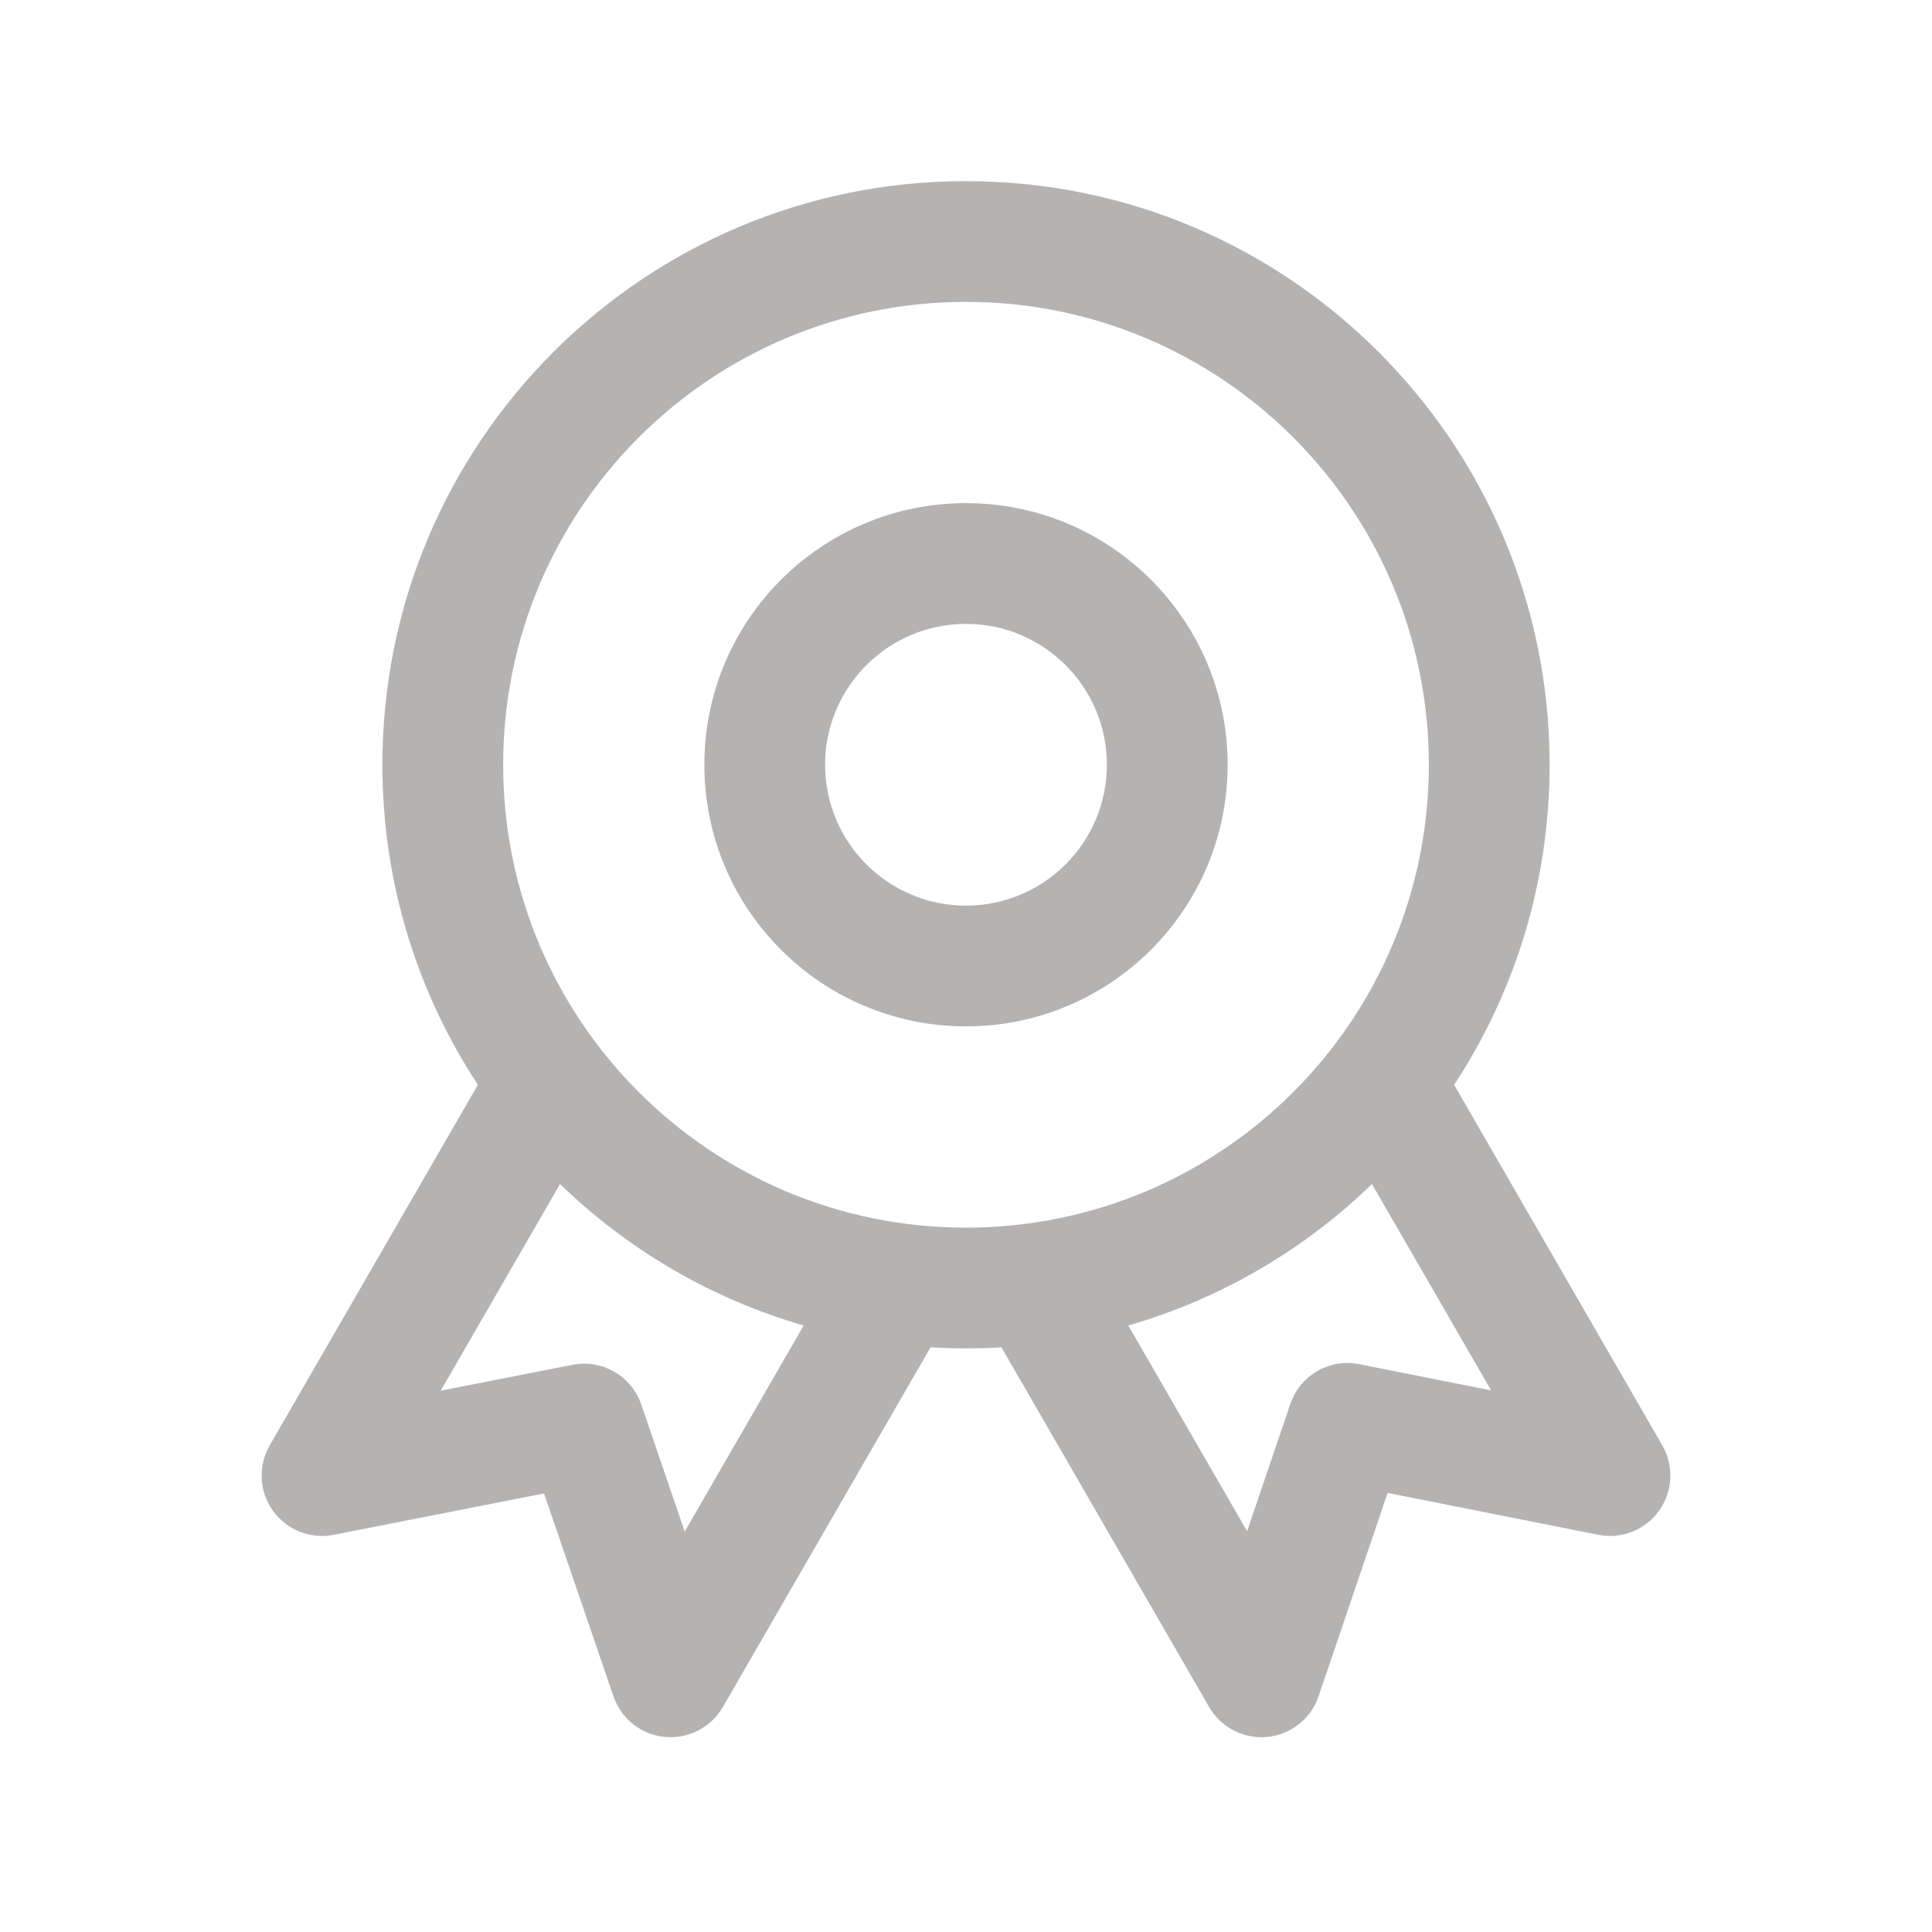 <svg width="40" height="40" viewBox="0 0 40 40" fill="none" xmlns="http://www.w3.org/2000/svg">
<path fill-rule="evenodd" clip-rule="evenodd" d="M20 10.417C17.009 10.417 14.583 12.842 14.583 15.833C14.583 18.825 17.009 21.25 20 21.25C22.991 21.25 25.417 18.825 25.417 15.833C25.417 12.842 22.991 10.417 20 10.417ZM17.083 15.833C17.083 14.223 18.389 12.917 20 12.917C21.611 12.917 22.917 14.223 22.917 15.833C22.917 17.444 21.611 18.75 20 18.75C18.389 18.75 17.083 17.444 17.083 15.833Z" fill="#B5B2B2"/>
<path fill-rule="evenodd" clip-rule="evenodd" d="M20 3.75C13.327 3.75 7.917 9.16 7.917 15.833C7.917 18.28 8.644 20.557 9.894 22.46L5.584 29.925C5.339 30.35 5.365 30.878 5.65 31.277C5.935 31.676 6.427 31.871 6.908 31.777L11.264 30.92L12.701 35.121C12.859 35.585 13.274 35.913 13.762 35.961C14.25 36.008 14.721 35.766 14.966 35.342L19.266 27.895C19.509 27.909 19.753 27.917 20 27.917C20.247 27.917 20.491 27.909 20.734 27.895L25.034 35.342C25.279 35.767 25.751 36.009 26.239 35.961C26.727 35.913 27.142 35.583 27.3 35.119L28.729 30.909L33.09 31.776C33.571 31.872 34.064 31.677 34.349 31.278C34.635 30.879 34.661 30.35 34.416 29.925L30.106 22.46C31.356 20.557 32.083 18.28 32.083 15.833C32.083 9.16 26.673 3.75 20 3.75ZM10.417 15.833C10.417 10.541 14.707 6.25 20 6.25C25.293 6.25 29.583 10.541 29.583 15.833C29.583 21.126 25.293 25.417 20 25.417C14.707 25.417 10.417 21.126 10.417 15.833ZM16.64 27.443C14.718 26.888 12.993 25.869 11.595 24.514L9.124 28.793L11.853 28.257C12.466 28.136 13.074 28.487 13.277 29.079L14.176 31.71L16.64 27.443ZM25.82 31.703L23.36 27.443C25.282 26.888 27.007 25.869 28.405 24.514L30.872 28.786L28.142 28.244C27.527 28.121 26.916 28.474 26.715 29.068L25.82 31.703Z" fill="#B5B2B2"/>
</svg>
